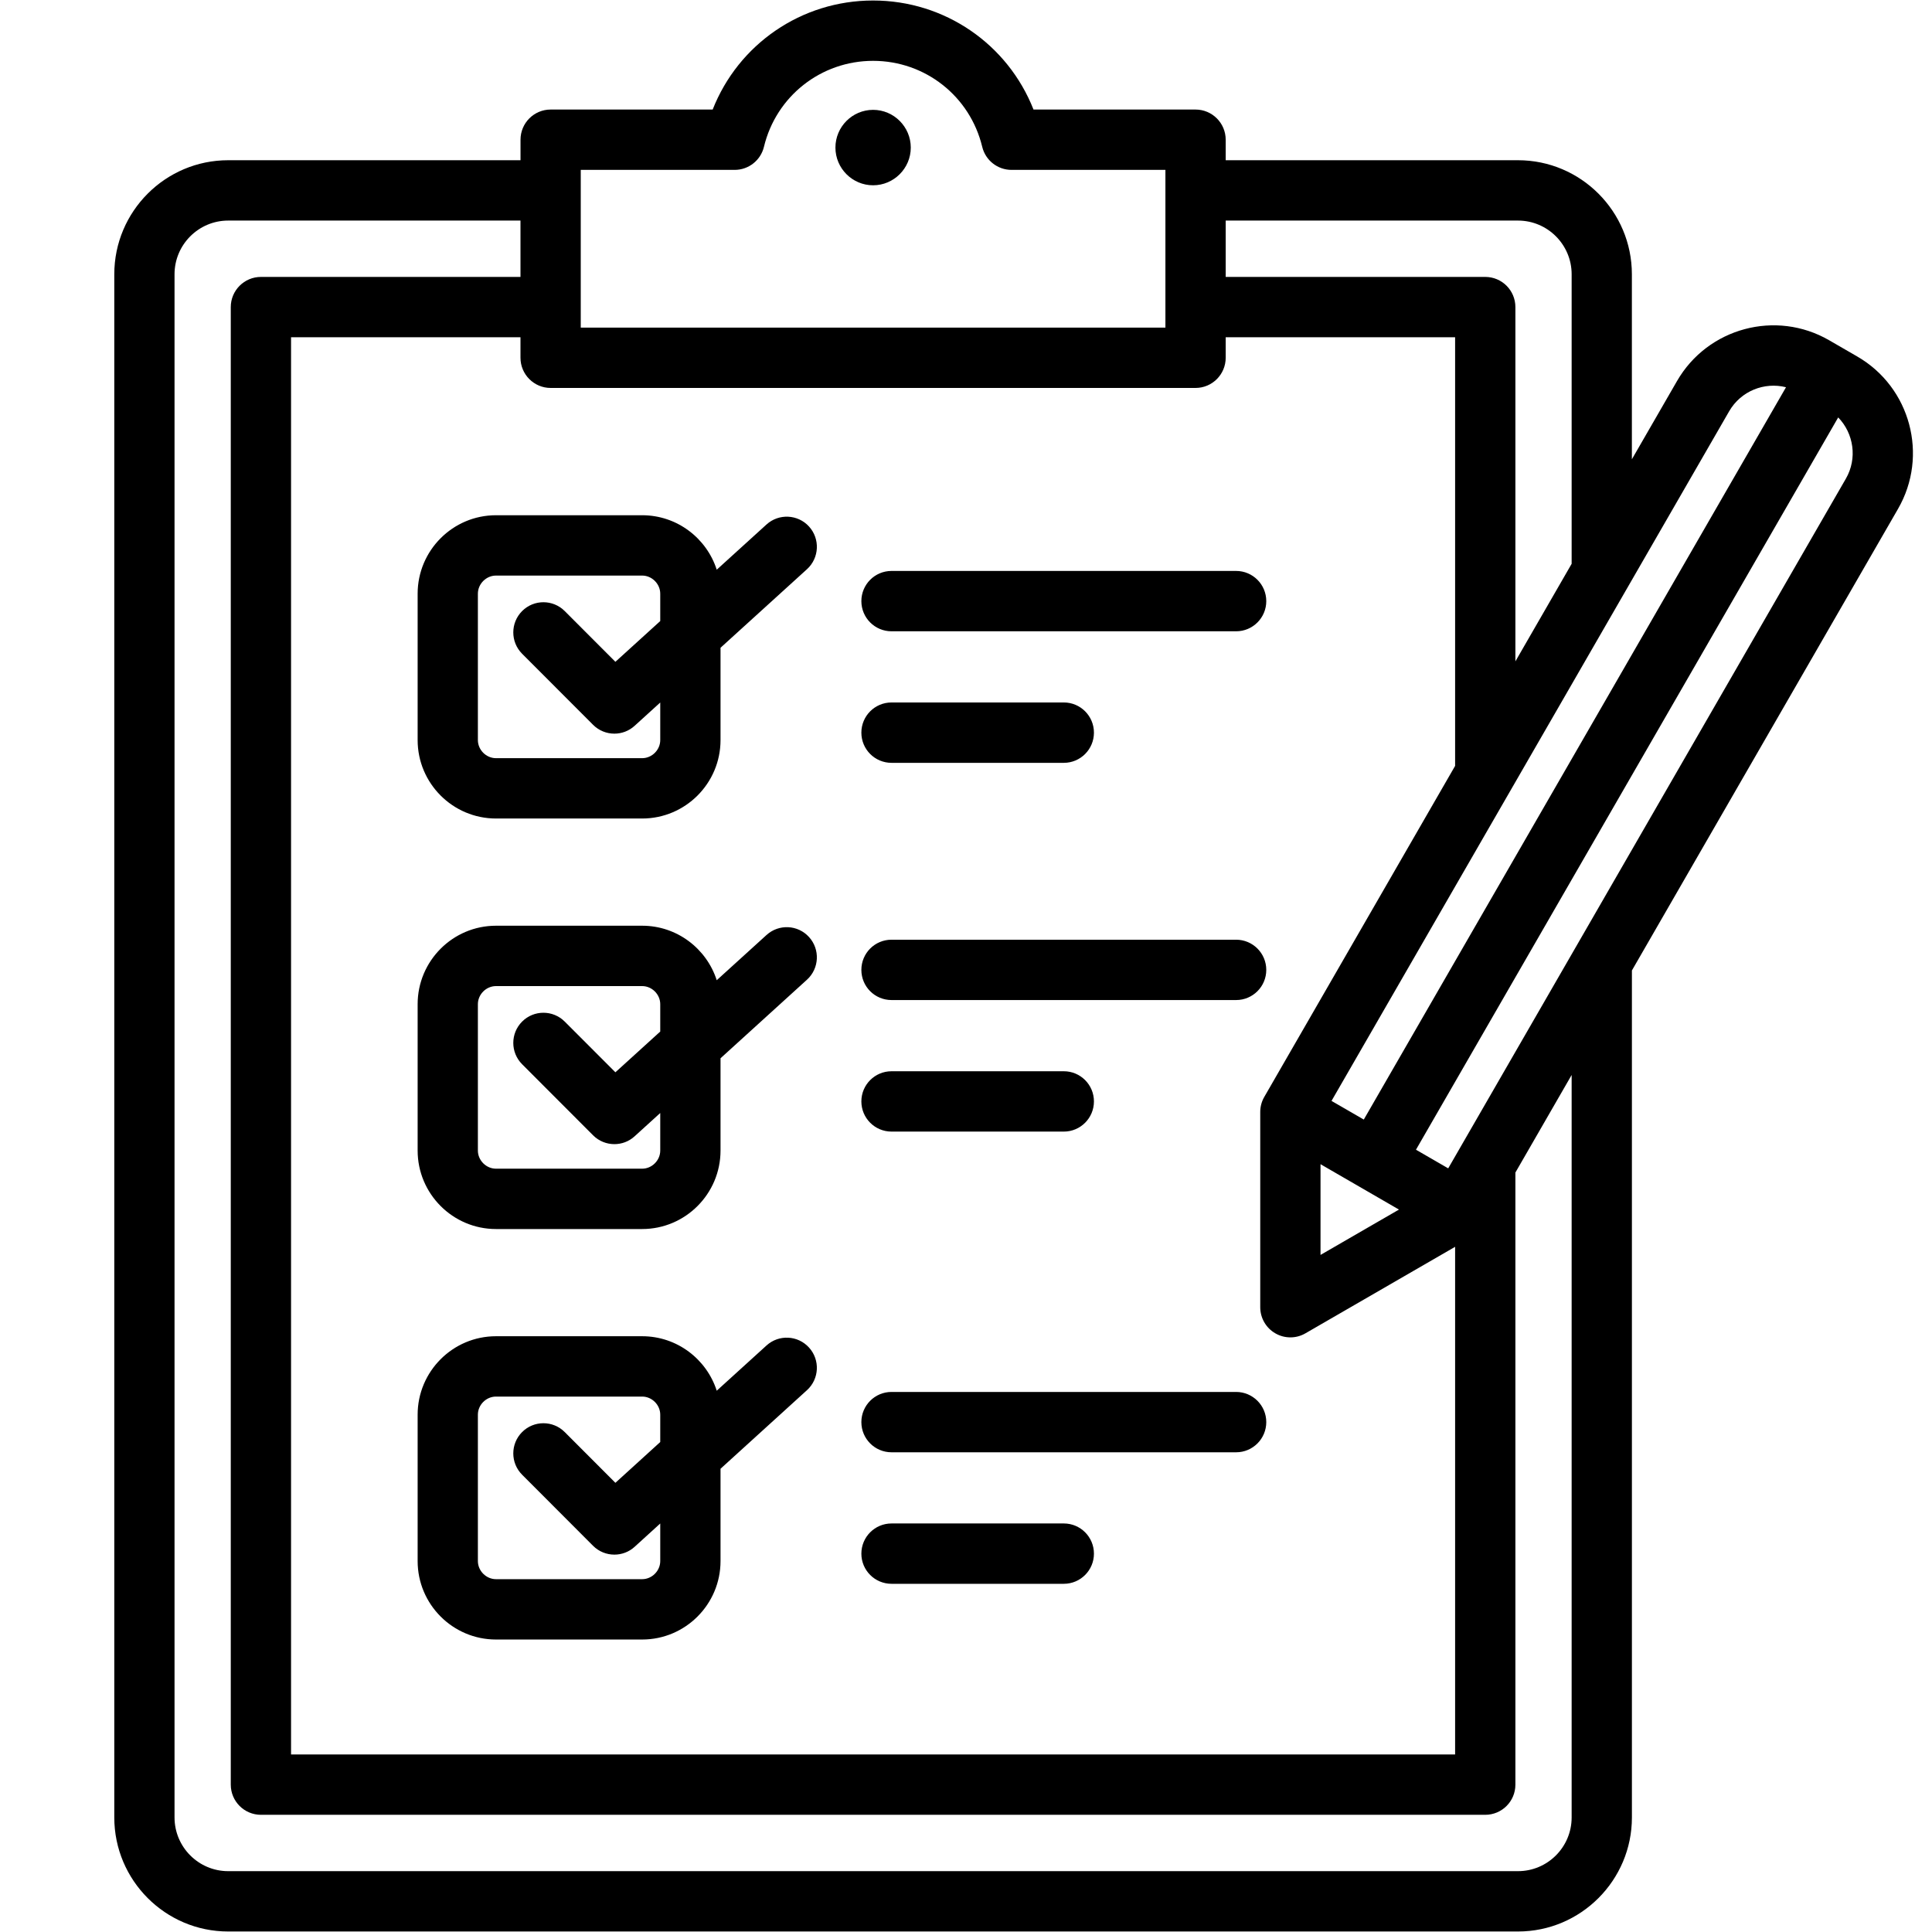 <svg xmlns="http://www.w3.org/2000/svg" xmlns:xlink="http://www.w3.org/1999/xlink" width="300" zoomAndPan="magnify" viewBox="0 0 224.88 225" height="300" preserveAspectRatio="xMidYMid meet" version="1.0"><defs><clipPath id="2d4e8f37b2"><path d="M 13.211 0.059 L 223 0.059 L 223 224.938 L 13.211 224.938 Z M 13.211 0.059 " clip-rule="nonzero"/></clipPath></defs><g clip-path="url(#2d4e8f37b2)"><path fill="#000000" d="M 48.578 69.145 L 48.578 86.188 C 48.578 91.227 52.672 95.324 57.703 95.324 L 74.727 95.324 C 79.758 95.324 83.852 91.227 83.852 86.188 L 83.852 75.438 L 93.922 66.289 C 95.355 64.984 95.465 62.762 94.164 61.324 C 92.859 59.887 90.641 59.781 89.207 61.082 L 83.41 66.348 C 82.23 62.672 78.785 60.004 74.727 60.004 L 57.703 60.004 C 52.672 60.004 48.578 64.105 48.578 69.145 Z M 76.832 69.145 L 76.832 72.328 L 71.609 77.074 L 65.707 71.164 C 64.336 69.793 62.113 69.793 60.746 71.164 C 59.375 72.539 59.375 74.762 60.746 76.137 L 69.008 84.41 C 69.691 85.094 70.59 85.441 71.492 85.441 C 72.336 85.441 73.18 85.137 73.848 84.527 L 76.832 81.816 L 76.832 86.188 C 76.832 87.332 75.867 88.297 74.727 88.297 L 57.703 88.297 C 56.559 88.297 55.594 87.332 55.594 86.188 L 55.594 69.145 C 55.594 68 56.559 67.031 57.703 67.031 L 74.727 67.031 C 75.867 67.031 76.832 68 76.832 69.145 Z M 89.207 108.891 L 83.41 114.156 C 82.23 110.48 78.785 107.809 74.727 107.809 L 57.703 107.809 C 52.672 107.809 48.578 111.91 48.578 116.949 L 48.578 133.992 C 48.578 139.031 52.672 143.133 57.703 143.133 L 74.727 143.133 C 79.758 143.133 83.852 139.031 83.852 133.992 L 83.852 123.246 L 93.922 114.094 C 95.355 112.789 95.465 110.566 94.16 109.129 C 92.859 107.691 90.641 107.586 89.207 108.891 Z M 76.832 133.992 C 76.832 135.137 75.867 136.105 74.727 136.105 L 57.703 136.105 C 56.559 136.105 55.594 135.137 55.594 133.992 L 55.594 116.949 C 55.594 115.805 56.559 114.84 57.703 114.84 L 74.727 114.84 C 75.867 114.84 76.832 115.805 76.832 116.949 L 76.832 120.133 L 71.609 124.879 L 65.707 118.973 C 64.336 117.602 62.113 117.602 60.746 118.973 C 59.375 120.344 59.375 122.566 60.746 123.941 L 69.008 132.215 C 69.691 132.902 70.59 133.246 71.492 133.246 C 72.336 133.246 73.18 132.945 73.848 132.332 L 76.832 129.621 Z M 89.207 156.695 L 83.41 161.961 C 82.23 158.285 78.785 155.617 74.727 155.617 L 57.703 155.617 C 52.672 155.617 48.578 159.715 48.578 164.754 L 48.578 181.801 C 48.578 186.84 52.672 190.938 57.703 190.938 L 74.727 190.938 C 79.758 190.938 83.852 186.84 83.852 181.801 L 83.852 171.051 L 93.922 161.898 C 95.355 160.594 95.465 158.375 94.16 156.938 C 92.859 155.5 90.641 155.391 89.207 156.695 Z M 76.832 181.801 C 76.832 182.941 75.867 183.91 74.727 183.91 L 57.703 183.91 C 56.559 183.91 55.594 182.941 55.594 181.801 L 55.594 164.754 C 55.594 163.609 56.559 162.645 57.703 162.645 L 74.727 162.645 C 75.867 162.645 76.832 163.609 76.832 164.754 L 76.832 167.938 L 71.609 172.688 L 65.707 166.777 C 64.336 165.406 62.113 165.406 60.746 166.777 C 59.375 168.148 59.375 170.375 60.746 171.746 L 69.008 180.023 C 69.691 180.707 70.59 181.051 71.492 181.051 C 72.336 181.051 73.18 180.75 73.848 180.141 L 76.832 177.426 Z M 106.008 17.188 C 106.008 19.605 104.035 21.578 101.621 21.578 C 99.203 21.578 97.234 19.605 97.234 17.188 C 97.234 14.766 99.203 12.793 101.621 12.793 C 104.035 12.793 106.008 14.766 106.008 17.188 Z M 216.238 41.52 L 212.961 39.625 C 206.766 36.043 198.82 38.176 195.242 44.379 L 189.988 53.488 L 189.988 31.941 C 189.988 24.617 184.039 18.66 176.727 18.66 L 142.684 18.66 L 142.684 16.273 C 142.684 14.332 141.109 12.758 139.172 12.758 L 120.301 12.758 C 117.312 5.16 109.984 0.059 101.617 0.059 C 93.254 0.059 85.926 5.16 82.938 12.758 L 64.066 12.758 C 62.129 12.758 60.559 14.332 60.559 16.27 L 60.559 18.66 L 26.512 18.66 C 19.199 18.66 13.25 24.617 13.25 31.941 L 13.25 211.66 C 13.25 218.98 19.199 224.941 26.512 224.941 L 176.727 224.941 C 184.039 224.941 189.992 218.98 189.992 211.66 L 189.992 113.02 L 220.984 59.262 C 224.562 53.059 222.434 45.102 216.238 41.52 Z M 201.32 47.891 C 202.684 45.531 205.422 44.461 207.938 45.098 L 158.766 130.383 L 155.008 128.211 Z M 153.727 135.582 L 162.863 140.867 L 153.727 146.148 Z M 176.727 25.688 C 180.172 25.688 182.973 28.496 182.973 31.941 L 182.973 65.66 L 176.422 77.023 L 176.422 35.762 C 176.422 33.82 174.852 32.25 172.91 32.25 L 142.684 32.25 L 142.684 25.688 Z M 67.574 19.785 L 85.5 19.785 C 87.121 19.785 88.531 18.672 88.91 17.094 C 90.332 11.203 95.555 7.086 101.617 7.086 C 107.684 7.086 112.906 11.203 114.328 17.094 C 114.707 18.672 116.117 19.785 117.738 19.785 L 135.664 19.785 L 135.664 38.152 L 67.574 38.152 Z M 139.172 45.18 C 141.109 45.18 142.684 43.605 142.684 41.664 L 142.684 39.277 L 169.402 39.277 L 169.402 89.195 L 147.18 127.742 C 146.871 128.273 146.707 128.883 146.707 129.496 L 146.707 152.234 C 146.707 153.492 147.375 154.652 148.461 155.277 C 149.004 155.594 149.609 155.75 150.219 155.75 C 150.824 155.75 151.43 155.594 151.973 155.277 L 169.402 145.203 L 169.402 204.324 L 33.836 204.324 L 33.836 39.277 L 60.555 39.277 L 60.555 41.664 C 60.555 43.605 62.129 45.18 64.066 45.18 Z M 182.973 211.66 C 182.973 215.109 180.172 217.914 176.727 217.914 L 26.512 217.914 C 23.066 217.914 20.266 215.105 20.266 211.66 L 20.266 31.941 C 20.266 28.492 23.07 25.688 26.512 25.688 L 60.555 25.688 L 60.555 32.25 L 30.328 32.25 C 28.391 32.25 26.816 33.824 26.816 35.762 L 26.816 207.84 C 26.816 209.781 28.391 211.352 30.328 211.352 L 172.91 211.352 C 174.852 211.352 176.422 209.781 176.422 207.84 L 176.422 136.555 L 182.973 125.191 Z M 214.91 55.746 L 168.598 136.066 L 164.844 133.895 L 214.016 48.613 C 215.824 50.477 216.27 53.387 214.91 55.746 Z M 100.254 85.324 C 100.254 83.383 101.824 81.809 103.766 81.809 L 123.832 81.809 C 125.77 81.809 127.34 83.383 127.34 85.324 C 127.34 87.266 125.77 88.84 123.832 88.84 L 103.766 88.84 C 101.824 88.84 100.254 87.266 100.254 85.324 Z M 100.254 70.008 C 100.254 68.066 101.824 66.492 103.766 66.492 L 143.898 66.492 C 145.836 66.492 147.41 68.066 147.41 70.008 C 147.41 71.945 145.836 73.52 143.898 73.52 L 103.766 73.52 C 101.824 73.52 100.254 71.945 100.254 70.008 Z M 100.254 128.27 C 100.254 126.332 101.824 124.758 103.766 124.758 L 123.832 124.758 C 125.77 124.758 127.34 126.332 127.34 128.27 C 127.34 130.211 125.77 131.785 123.832 131.785 L 103.766 131.785 C 101.824 131.785 100.254 130.211 100.254 128.27 Z M 100.254 112.953 C 100.254 111.012 101.824 109.438 103.766 109.438 L 143.898 109.438 C 145.836 109.438 147.41 111.012 147.41 112.953 C 147.41 114.895 145.836 116.465 143.898 116.465 L 103.766 116.465 C 101.824 116.465 100.254 114.895 100.254 112.953 Z M 100.254 180.938 C 100.254 178.996 101.824 177.422 103.766 177.422 L 123.832 177.422 C 125.77 177.422 127.34 178.996 127.34 180.938 C 127.34 182.875 125.77 184.449 123.832 184.449 L 103.766 184.449 C 101.824 184.449 100.254 182.875 100.254 180.938 Z M 100.254 165.617 C 100.254 163.68 101.824 162.105 103.766 162.105 L 143.898 162.105 C 145.836 162.105 147.41 163.68 147.41 165.617 C 147.41 167.559 145.836 169.133 143.898 169.133 L 103.766 169.133 C 101.824 169.133 100.254 167.559 100.254 165.617 Z M 100.254 165.617 " fill-opacity="1" fill-rule="nonzero"/></g></svg>